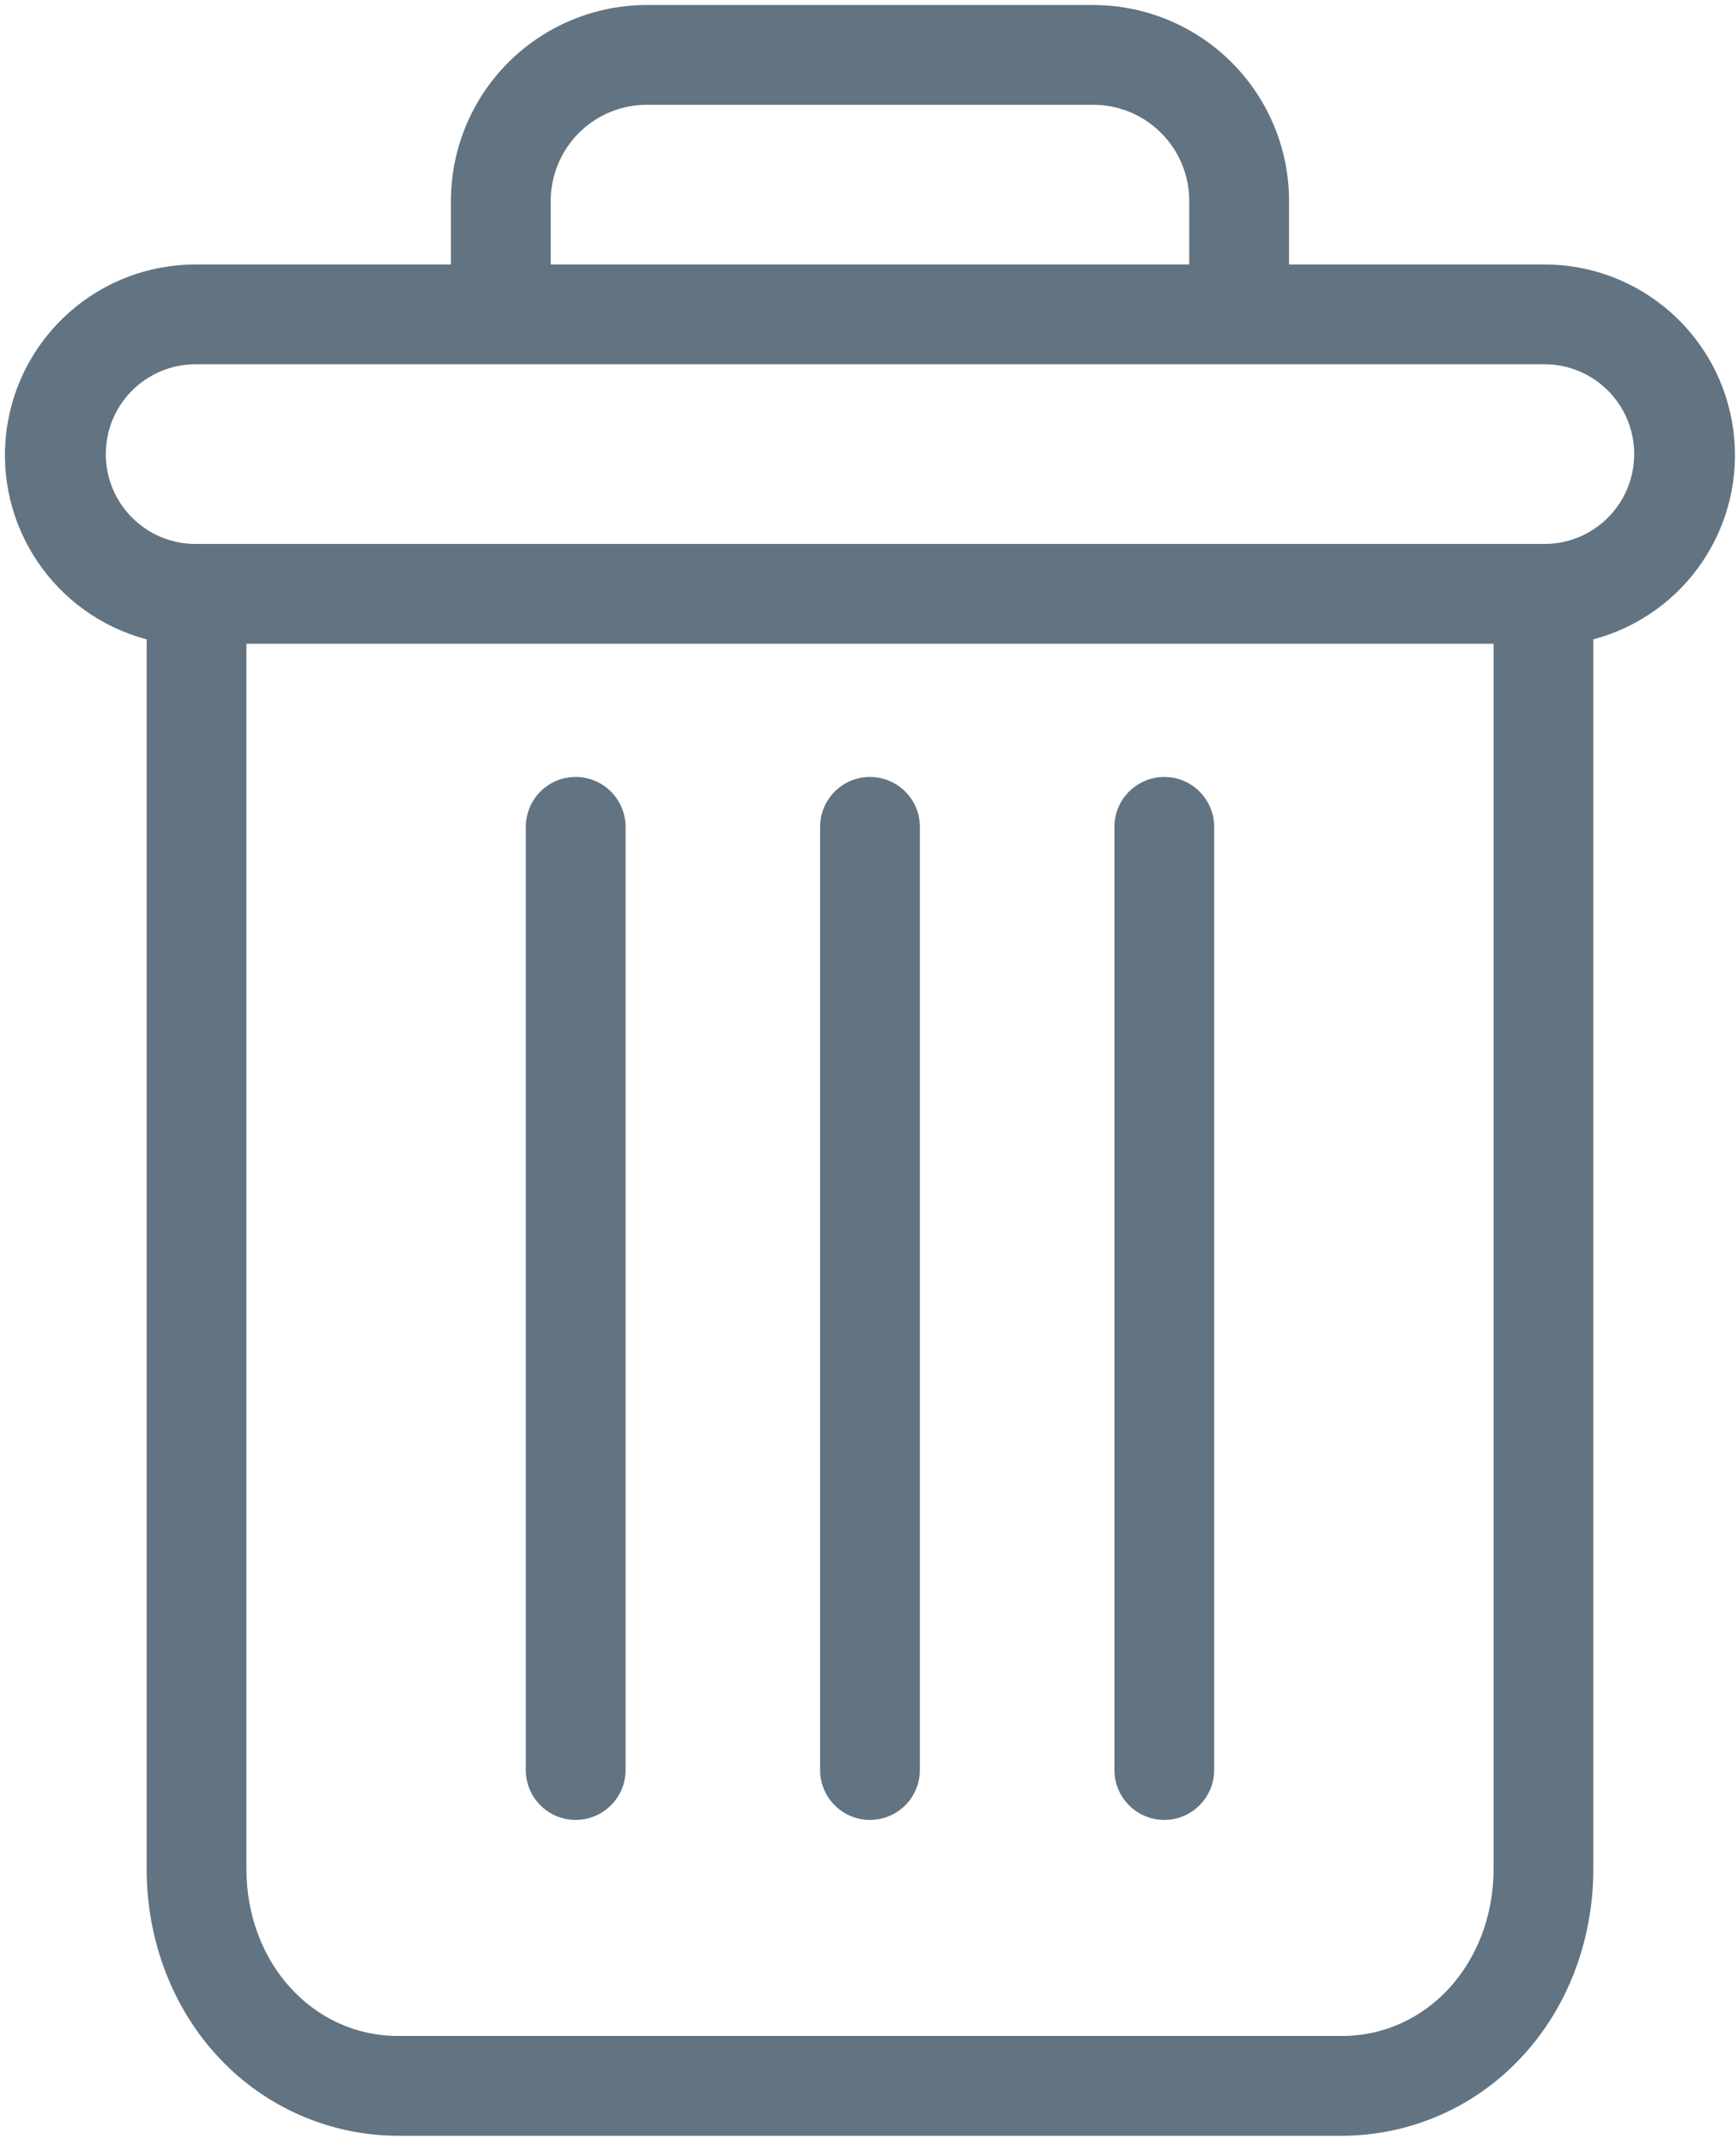 <?xml version="1.0" encoding="UTF-8"?>
<svg width="17px" height="21px" viewBox="0 0 17 21" version="1.1" xmlns="http://www.w3.org/2000/svg" xmlns:xlink="http://www.w3.org/1999/xlink">
    <!-- Generator: sketchtool 62 (101010) - https://sketch.com -->
    <title>6DD85AB2-66D4-421F-A86E-DF93385F03DF@1.5x</title>
    <desc>Created with sketchtool.</desc>
    <g id="VMS-Design" stroke="none" stroke-width="1" fill="none" fill-rule="evenodd">
        <g id="generate-voucher-inline-error" transform="translate(-1369, -377)" fill="#627381" fill-rule="nonzero">
            <g id="delete" transform="translate(1369, 377)">
                <path d="M11.402,7.606 C11.132,7.606 10.913,7.825 10.913,8.095 L10.913,17.327 C10.913,17.597 11.132,17.816 11.402,17.816 C11.671,17.816 11.89,17.597 11.89,17.327 L11.89,8.095 C11.89,7.825 11.671,7.606 11.402,7.606 Z" id="Path"></path>
                <path d="M5.637,7.606 C5.367,7.606 5.149,7.825 5.149,8.095 L5.149,17.327 C5.149,17.597 5.367,17.816 5.637,17.816 C5.907,17.816 6.126,17.597 6.126,17.327 L6.126,8.095 C6.126,7.825 5.907,7.606 5.637,7.606 Z" id="Path"></path>
                <path d="M1.436,6.259 L1.436,18.295 C1.436,19.006 1.697,19.674 2.153,20.153 C2.606,20.634 3.237,20.907 3.898,20.908 L13.141,20.908 C13.802,20.907 14.433,20.634 14.886,20.153 C15.342,19.674 15.603,19.006 15.603,18.295 L15.603,6.259 C16.509,6.018 17.096,5.143 16.974,4.214 C16.853,3.284 16.061,2.589 15.124,2.589 L12.623,2.589 L12.623,1.978 C12.626,1.465 12.423,0.972 12.059,0.609 C11.696,0.247 11.202,0.045 10.688,0.049 L6.351,0.049 C5.837,0.045 5.343,0.247 4.98,0.609 C4.616,0.972 4.413,1.465 4.416,1.978 L4.416,2.589 L1.915,2.589 C0.978,2.589 0.186,3.284 0.064,4.214 C-0.057,5.143 0.53,6.018 1.436,6.259 Z M13.141,19.931 L3.898,19.931 C3.063,19.931 2.413,19.214 2.413,18.295 L2.413,6.302 L14.626,6.302 L14.626,18.295 C14.626,19.214 13.976,19.931 13.141,19.931 Z M5.393,1.978 C5.39,1.724 5.49,1.479 5.67,1.3 C5.851,1.12 6.096,1.021 6.351,1.026 L10.688,1.026 C10.943,1.021 11.188,1.12 11.369,1.3 C11.549,1.479 11.649,1.724 11.646,1.978 L11.646,2.589 L5.393,2.589 L5.393,1.978 Z M1.915,3.566 L15.124,3.566 C15.61,3.566 16.003,3.96 16.003,4.445 C16.003,4.931 15.61,5.325 15.124,5.325 L1.915,5.325 C1.429,5.325 1.036,4.931 1.036,4.445 C1.036,3.96 1.429,3.566 1.915,3.566 Z" id="Shape"></path>
                <path d="M8.519,7.606 C8.25,7.606 8.031,7.825 8.031,8.095 L8.031,17.327 C8.031,17.597 8.25,17.816 8.519,17.816 C8.789,17.816 9.008,17.597 9.008,17.327 L9.008,8.095 C9.008,7.825 8.789,7.606 8.519,7.606 Z" id="Path"></path>
            </g>
        </g>
    </g>
</svg>